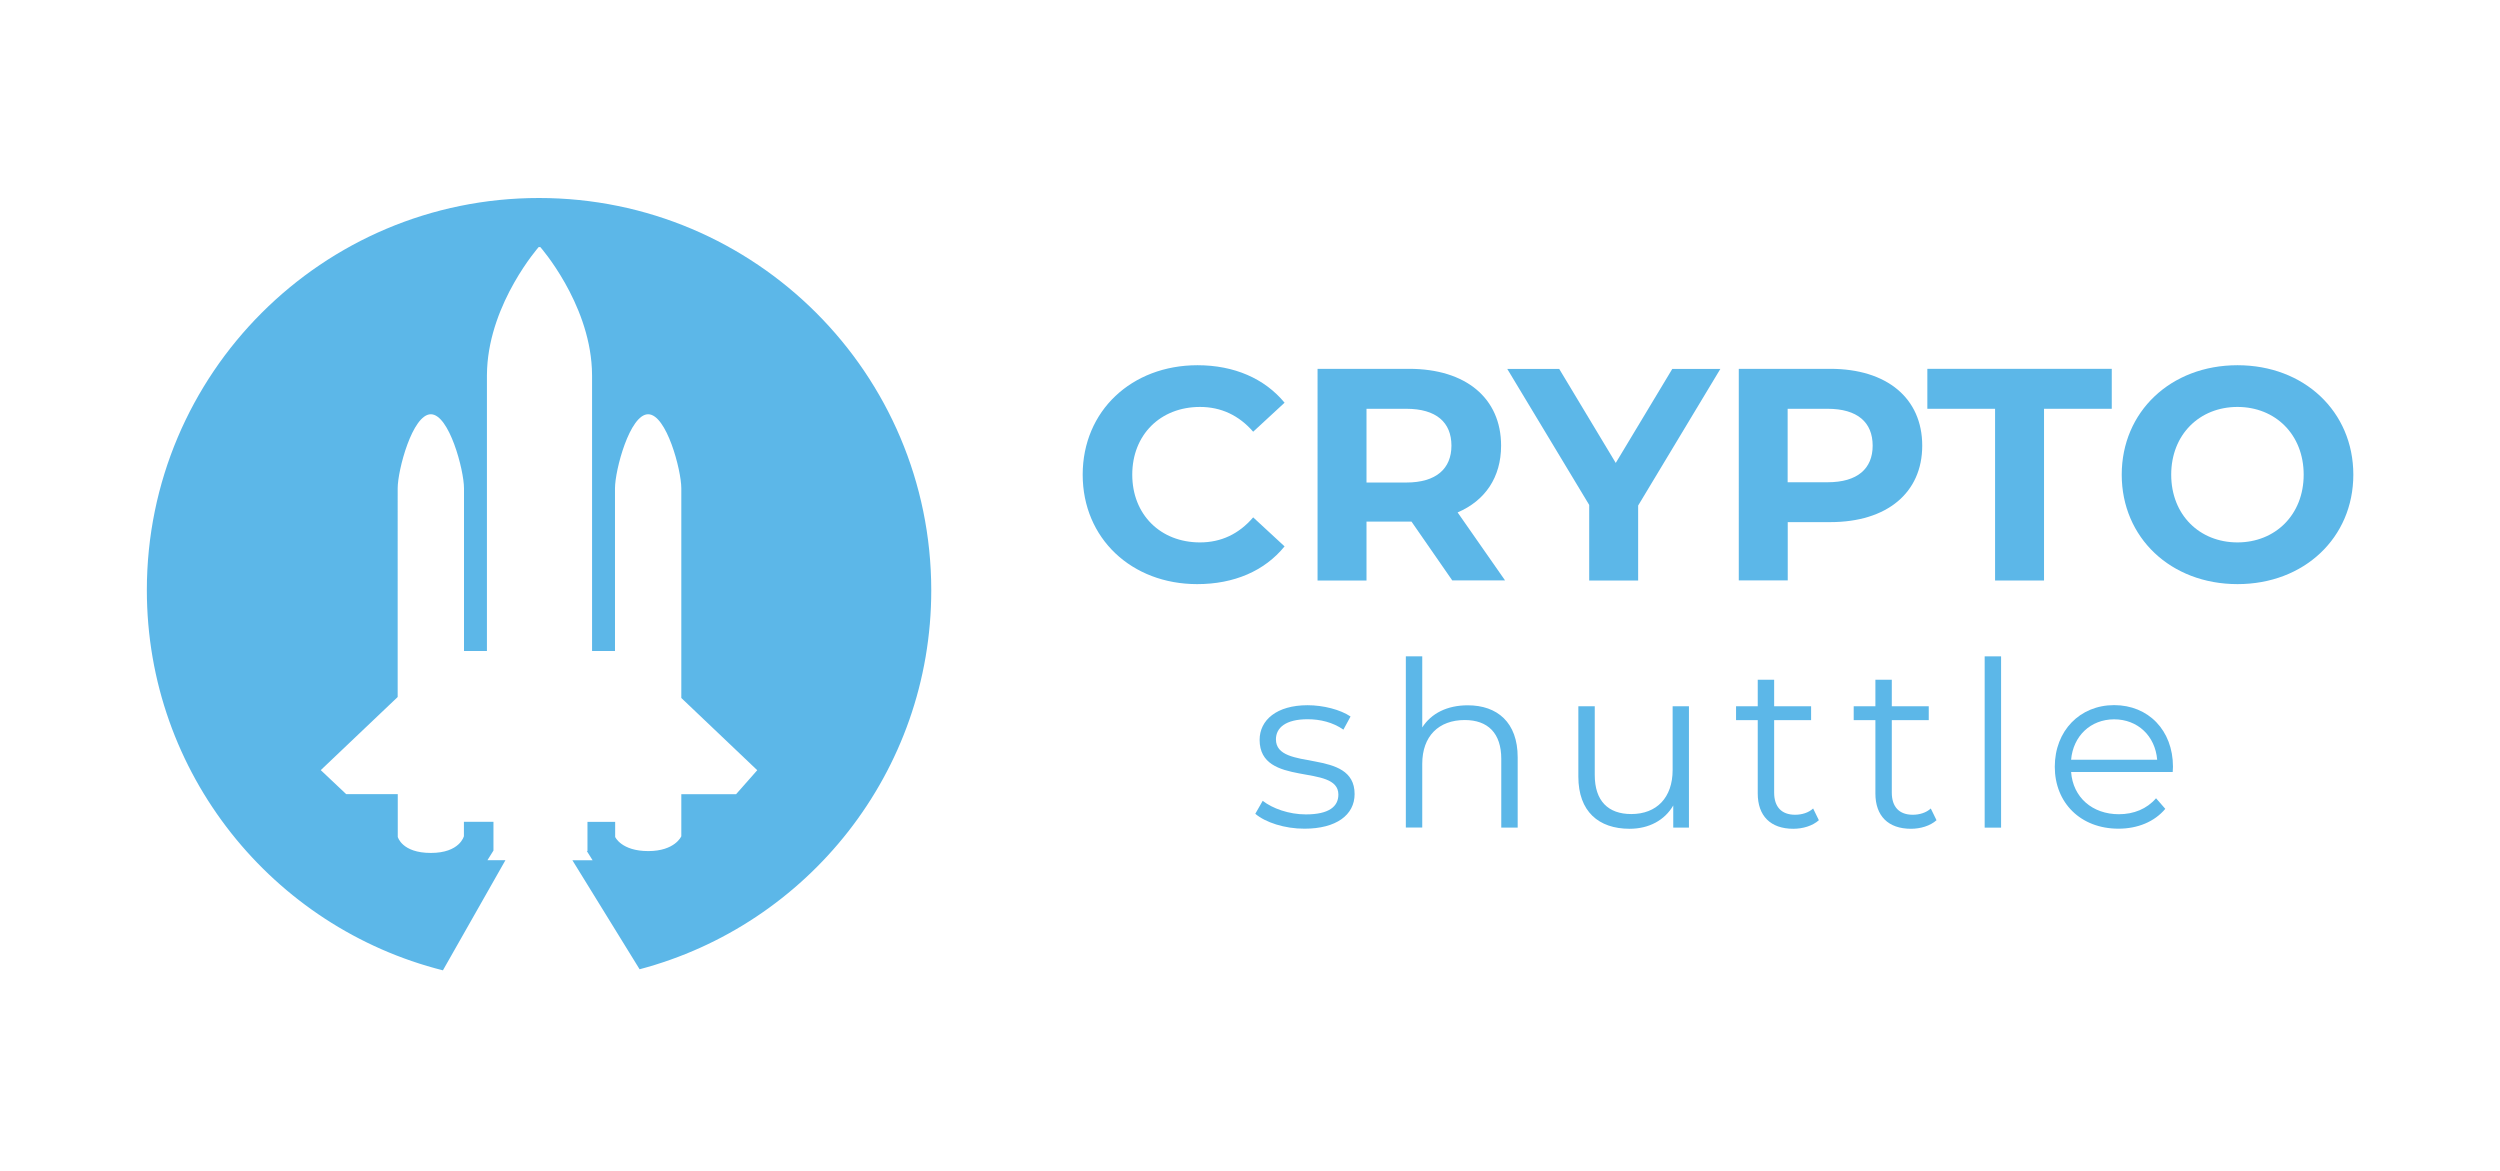 <?xml version="1.0" encoding="utf-8"?>
<!-- Generator: Adobe Illustrator 26.0.1, SVG Export Plug-In . SVG Version: 6.00 Build 0)  -->
<svg version="1.1" id="Vrstva_1" xmlns="http://www.w3.org/2000/svg" xmlns:xlink="http://www.w3.org/1999/xlink" x="0px" y="0px"
	 viewBox="0 0 283.46 132.77" style="enable-background:new 0 0 283.46 132.77;" xml:space="preserve">
<style type="text/css">
	.st0{fill:#5CB7E8;}
</style>
<g>
	<path class="st0" d="M142.33,92.27l0.84-1.47c1.1,0.86,2.96,1.54,4.89,1.54c2.62,0,3.69-0.89,3.69-2.25c0-3.58-8.93-0.76-8.93-6.2
		c0-2.25,1.94-3.93,5.44-3.93c1.78,0,3.72,0.5,4.87,1.28l-0.81,1.49c-1.2-0.84-2.64-1.18-4.06-1.18c-2.49,0-3.59,0.97-3.59,2.28
		c0,3.72,8.92,0.91,8.92,6.2c0,2.38-2.09,3.93-5.68,3.93C145.66,93.97,143.46,93.24,142.33,92.27z"/>
	<path class="st0" d="M172.08,85.86v7.98h-1.86v-7.8c0-2.91-1.52-4.4-4.14-4.4c-2.96,0-4.82,1.83-4.82,4.97v7.22h-1.86V74.42h1.86
		v8.06c1.02-1.6,2.83-2.51,5.16-2.51C169.77,79.97,172.08,81.91,172.08,85.86z"/>
	<path class="st0" d="M191.5,80.07v13.77h-1.78v-2.51c-0.97,1.67-2.75,2.64-4.95,2.64c-3.51,0-5.81-1.96-5.81-5.91v-7.98h1.86v7.8
		c0,2.93,1.52,4.42,4.14,4.42c2.88,0,4.69-1.86,4.69-5v-7.22H191.5z"/>
	<path class="st0" d="M206.23,93c-0.73,0.65-1.83,0.97-2.9,0.97c-2.59,0-4.03-1.47-4.03-4v-8.32h-2.46v-1.57h2.46v-3.01h1.86v3.01
		h4.19v1.57h-4.19v8.22c0,1.62,0.84,2.51,2.38,2.51c0.76,0,1.52-0.23,2.04-0.71L206.23,93z"/>
	<path class="st0" d="M219.57,93c-0.73,0.65-1.83,0.97-2.9,0.97c-2.59,0-4.03-1.47-4.03-4v-8.32h-2.46v-1.57h2.46v-3.01h1.86v3.01
		h4.19v1.57h-4.19v8.22c0,1.62,0.84,2.51,2.38,2.51c0.76,0,1.52-0.23,2.04-0.71L219.57,93z"/>
	<path class="st0" d="M225.03,74.42h1.86v19.42h-1.86V74.42z"/>
	<path class="st0" d="M246.35,87.53h-11.52c0.21,2.88,2.41,4.79,5.42,4.79c1.68,0,3.17-0.6,4.21-1.81l1.05,1.2
		c-1.23,1.47-3.14,2.25-5.31,2.25c-4.29,0-7.22-2.93-7.22-7.02s2.85-6.99,6.73-6.99c3.87,0,6.67,2.85,6.67,6.99
		C246.38,87.11,246.35,87.32,246.35,87.53z M234.83,86.14h9.76c-0.23-2.7-2.2-4.58-4.89-4.58
		C237.03,81.57,235.07,83.45,234.83,86.14z"/>
</g>
<g>
	<path class="st0" d="M122.76,53.82c0-7.23,5.55-12.41,13.02-12.41c4.15,0,7.61,1.51,9.87,4.25l-3.56,3.29
		c-1.61-1.85-3.63-2.81-6.03-2.81c-4.49,0-7.68,3.15-7.68,7.68c0,4.52,3.19,7.68,7.68,7.68c2.4,0,4.42-0.96,6.03-2.84l3.56,3.29
		c-2.26,2.78-5.72,4.28-9.91,4.28C128.31,66.23,122.76,61.05,122.76,53.82z"/>
	<path class="st0" d="M164.67,65.82l-4.63-6.68h-0.27h-4.83v6.68h-5.55V41.82h10.39c6.41,0,10.42,3.32,10.42,8.71
		c0,3.6-1.82,6.24-4.93,7.57l5.38,7.71H164.67z M159.46,46.35h-4.52v8.36h4.52c3.39,0,5.11-1.58,5.11-4.18
		C164.57,47.89,162.85,46.35,159.46,46.35z"/>
	<path class="st0" d="M185.74,57.32v8.5h-5.55v-8.57l-9.29-15.42h5.89l6.41,10.66l6.41-10.66h5.45L185.74,57.32z"/>
	<path class="st0" d="M217.95,50.53c0,5.35-4.01,8.67-10.42,8.67h-4.83v6.61h-5.55V41.82h10.38
		C213.94,41.82,217.95,45.15,217.95,50.53z M212.33,50.53c0-2.64-1.72-4.18-5.11-4.18h-4.53v8.33h4.53
		C210.62,54.68,212.33,53.13,212.33,50.53z"/>
	<path class="st0" d="M226.21,46.35h-7.68v-4.53h20.91v4.53h-7.68v19.47h-5.55V46.35z"/>
	<path class="st0" d="M240.57,53.82c0-7.13,5.55-12.41,13.13-12.41c7.54,0,13.13,5.24,13.13,12.41c0,7.16-5.59,12.41-13.13,12.41
		C246.12,66.23,240.57,60.95,240.57,53.82z M261.2,53.82c0-4.56-3.22-7.68-7.51-7.68c-4.29,0-7.51,3.12-7.51,7.68
		c0,4.56,3.22,7.68,7.51,7.68C257.97,61.5,261.2,58.38,261.2,53.82z"/>
</g>
<path class="st0" d="M61.11,22.45c-24.55,0-44.46,19.91-44.46,44.46c0,20.8,14.28,38.25,33.57,43.11l7.09-12.49h-2.04l0.68-1.09
	v-3.26H52.6v1.63c0,0-0.46,1.9-3.75,1.9c-3.29,0-3.75-1.82-3.75-1.82v-4.85h-5.85l-2.88-2.72l8.72-8.29V56.15v-0.78
	c0-1.04,0.42-3.14,1.1-4.98c0.68-1.84,1.62-3.42,2.66-3.42c2.08,0,3.76,6.32,3.76,8.4v0.78v17.54v0.12h2.6V42.55
	c0-0.13,0-0.26,0.01-0.39c0-0.12,0.01-0.24,0.01-0.36c0.37-7.58,5.85-13.79,5.85-13.79c0.03,0,0.06,0,0.09,0c0.01,0,0.03,0,0.05,0
	c0.01,0,0.03,0,0.04,0c0,0,5.48,6.21,5.85,13.79c0.01,0.12,0.01,0.24,0.01,0.36c0,0.15,0.01,0.3,0.01,0.45v31.2h0.2h2.4V56.15v-0.78
	c0-1.04,0.42-3.14,1.1-4.98c0.68-1.84,1.62-3.42,2.66-3.42c2.08,0,3.76,6.32,3.76,8.4v0.78v22.99l8.61,8.19l-2.4,2.72h-6.21v4.77
	c0,0-0.71,1.68-3.75,1.68s-3.75-1.6-3.75-1.6v-1.71h-3.14v3.31h-0.07l0.65,1.04h-2.29l7.62,12.36
	c19.04-5.03,33.07-22.36,33.07-42.98C105.57,42.36,85.66,22.45,61.11,22.45z"/>
</svg>
